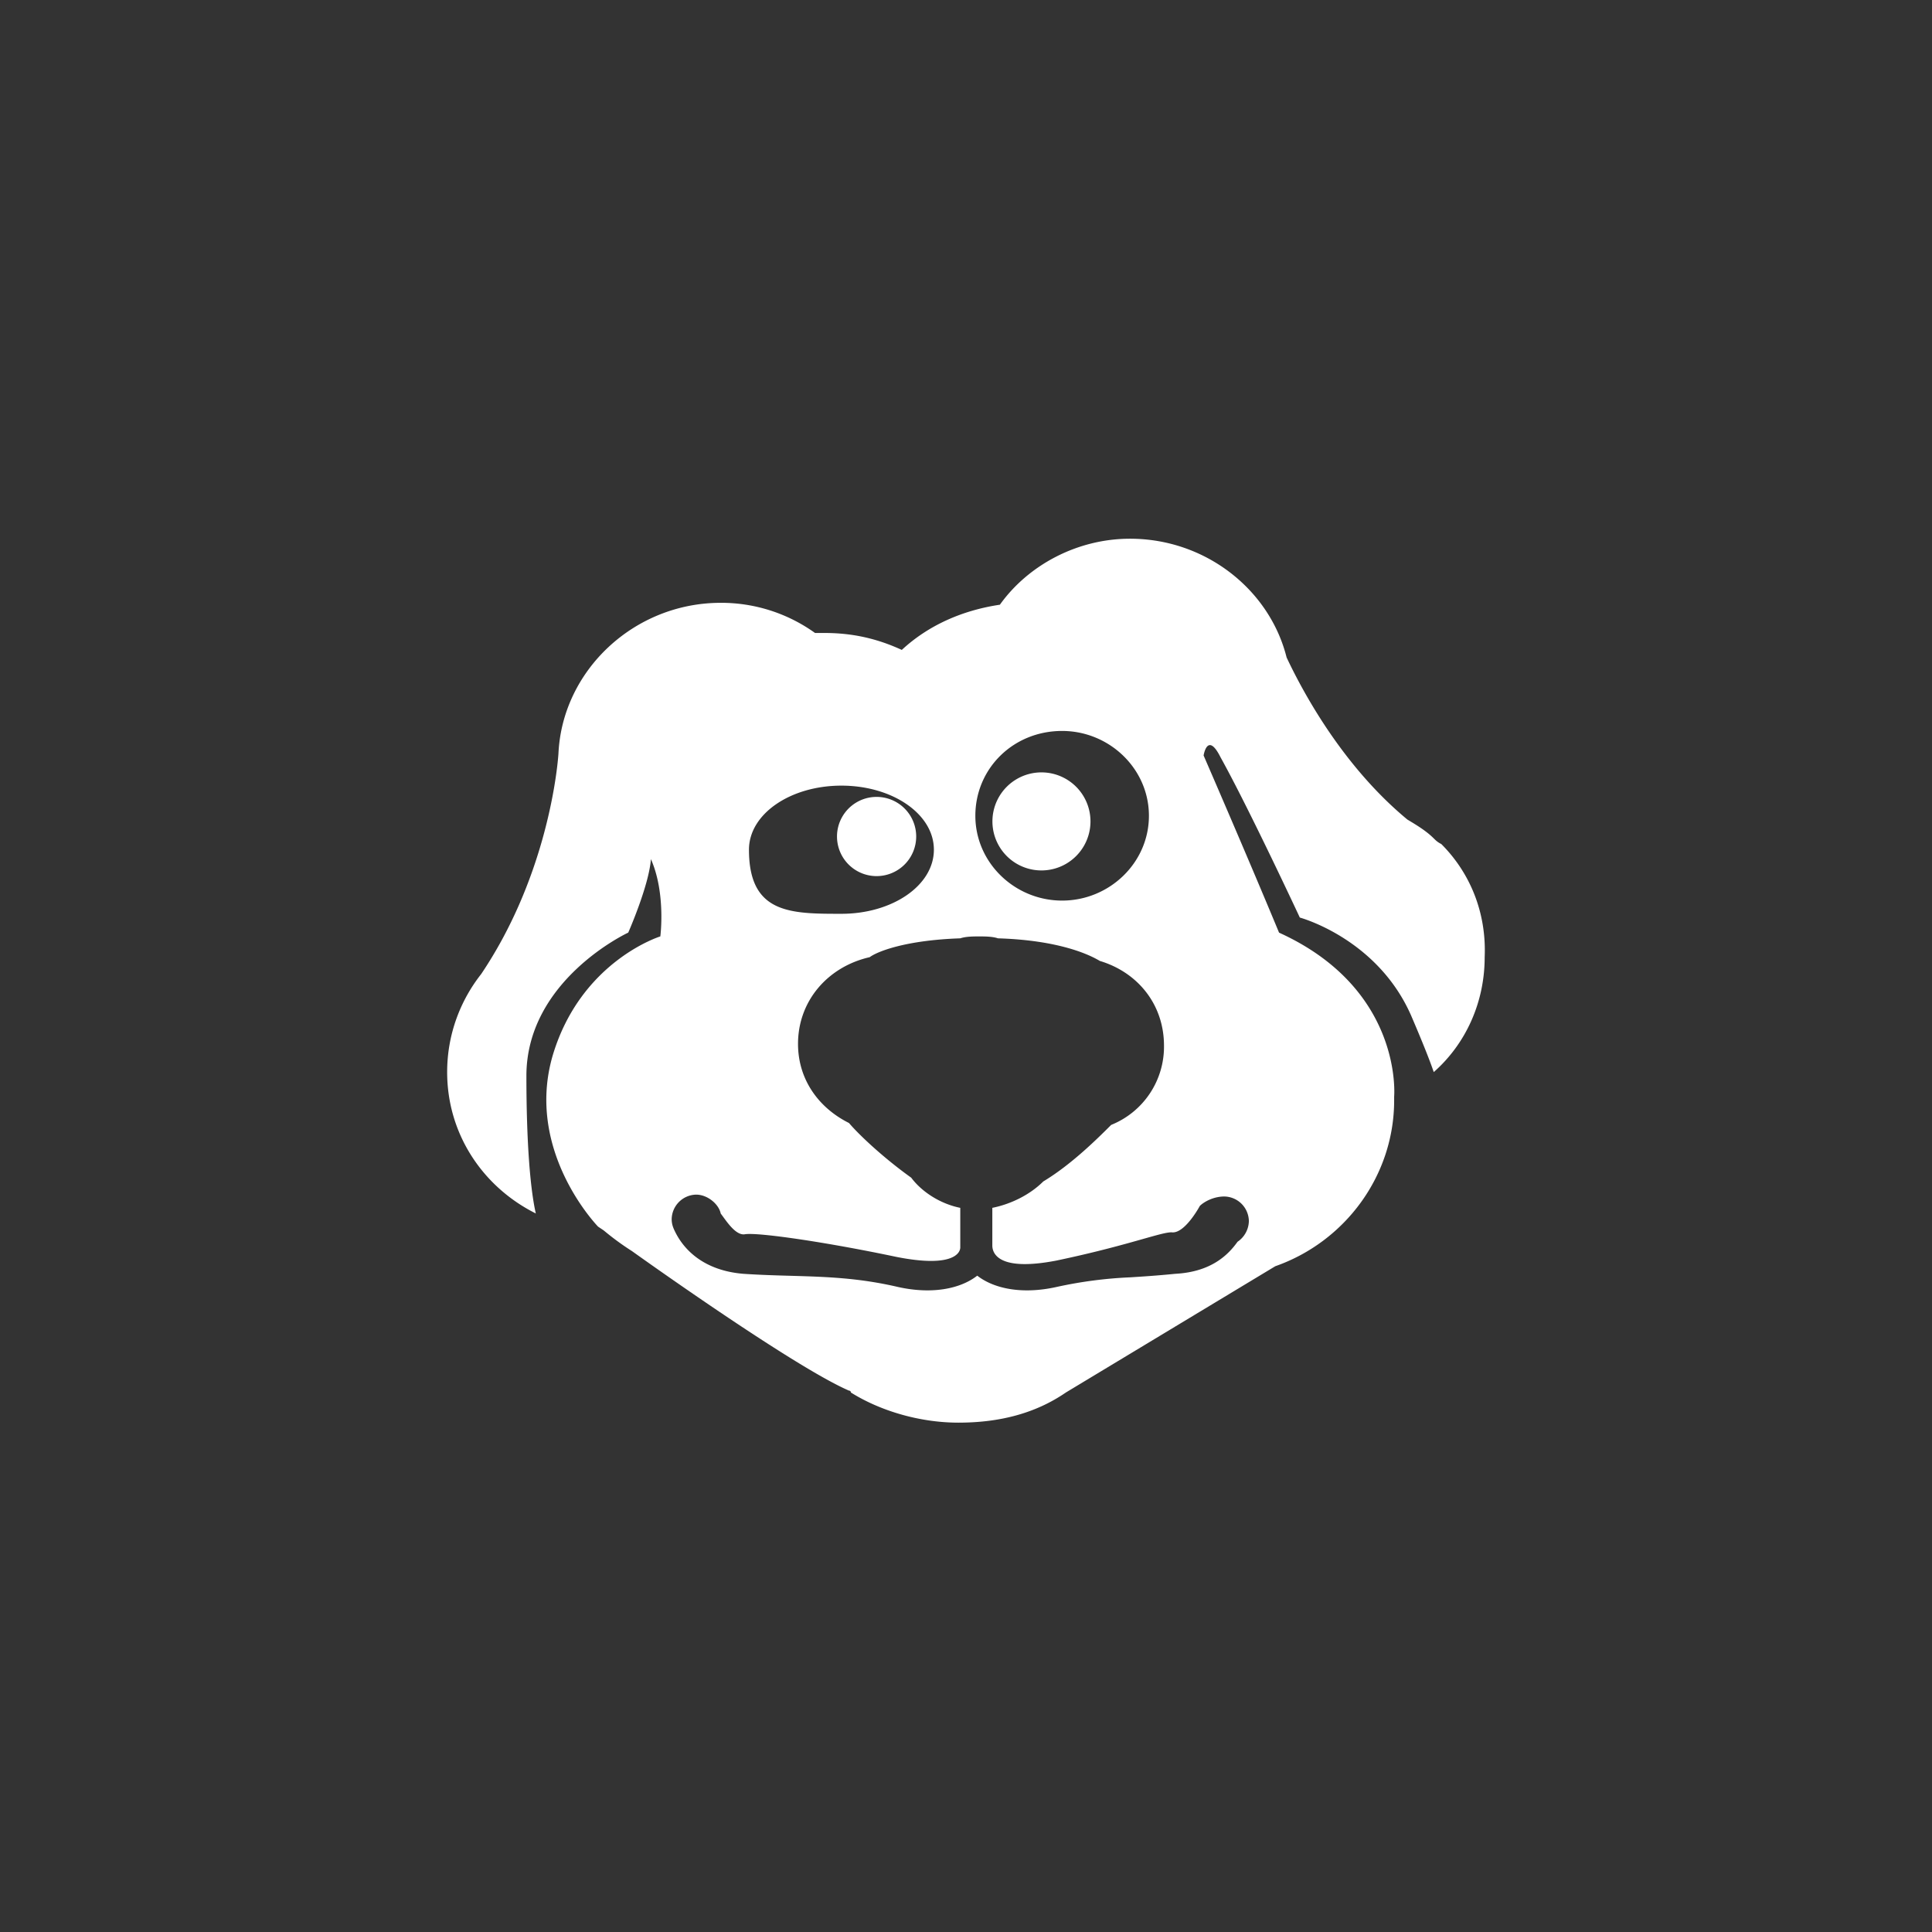 <svg xmlns="http://www.w3.org/2000/svg" width="56" height="56" fill="none"><rect width="100%" height="100%" fill="#333333" stroke="none"/><path fill="#fff" fill-rule="evenodd" d="M41.558 24.301c.055.055.11.11.219.164.82.82 1.312 1.967 1.257 3.278 0 1.311-.547 2.513-1.476 3.332-.11-.327-.328-.874-.656-1.639-.984-2.24-3.226-2.84-3.226-2.84s-1.477-3.169-2.297-4.644c-.382-.765-.492-.054-.492-.054s1.258 2.895 2.187 5.135c3.61 1.639 3.336 4.753 3.336 4.753v.109c0 2.185-1.422 4.097-3.445 4.807l-6.07 3.66c-.874.601-1.913.874-3.116.874-1.093 0-2.242-.327-3.116-.874 0 0 0-.054-.055-.054-1.64-.71-6.288-4.043-6.288-4.043a7.828 7.828 0 0 1-.82-.6l-.164-.11s-2.133-2.185-1.313-4.971c.82-2.732 3.117-3.442 3.117-3.442s.164-1.256-.273-2.24c-.055.765-.657 2.13-.657 2.13s-2.952 1.367-2.952 4.153c0 1.912.11 3.277.273 3.988-1.53-.765-2.57-2.295-2.57-4.098 0-1.092.383-2.075.985-2.84 1.804-2.677 2.187-5.627 2.241-6.392.11-2.404 2.188-4.37 4.703-4.37a4.66 4.66 0 0 1 2.734.874h.273c.82 0 1.531.164 2.242.491.765-.71 1.75-1.147 2.843-1.31.82-1.148 2.242-1.913 3.773-1.913 2.187 0 4.046 1.475 4.538 3.442.438.929 1.586 3.114 3.5 4.698.273.164.546.328.765.546Zm-8.256-.655c0-1.366-1.149-2.459-2.516-2.459-1.421 0-2.515 1.093-2.515 2.459s1.148 2.458 2.515 2.458c1.367 0 2.516-1.092 2.516-2.458Zm-8.913-.874c1.476 0 2.68.82 2.68 1.857 0 1.038-1.204 1.858-2.68 1.858-1.476 0-2.68 0-2.68-1.858 0-1.038 1.204-1.857 2.68-1.857Zm11.81 12.62a.724.724 0 0 0-.71-.711c-.328 0-.602.164-.711.273 0 0-.438.82-.82.765-.144 0-.404.074-.826.193-.54.153-1.344.381-2.51.626-1.695.328-1.859-.218-1.859-.437V35.01c.547-.11 1.094-.383 1.477-.765.82-.492 1.585-1.257 1.968-1.639a2.443 2.443 0 0 0 1.531-2.294c0-1.202-.765-2.13-1.86-2.459-.272-.164-1.147-.6-2.952-.655-.164-.055-.382-.055-.546-.055-.165 0-.383 0-.547.055-1.586.054-2.406.382-2.625.546-1.203.273-2.078 1.257-2.078 2.513 0 1.038.602 1.857 1.477 2.294.328.383 1.039 1.038 1.804 1.585.328.437.875.765 1.422.874v1.147c0 .164-.219.6-1.86.273-2.077-.437-3.99-.71-4.373-.656-.24.049-.481-.284-.647-.513l-.064-.087c-.055-.273-.383-.547-.711-.547a.724.724 0 0 0-.71.71c0 .164.054.274.108.383.164.328.657 1.093 1.969 1.202.493.033.947.046 1.384.058 1.019.03 1.952.057 3.1.324.984.219 1.804.055 2.296-.328.492.383 1.312.547 2.296.328a12.374 12.374 0 0 1 2.139-.28c.342-.022.74-.046 1.306-.102 1.039-.055 1.531-.547 1.804-.929a.74.74 0 0 0 .328-.6ZM31.608 23.81a1.421 1.421 0 1 1-2.842-.002 1.421 1.421 0 0 1 2.842.002Zm-6.234 1.584a1.148 1.148 0 1 0 .001-2.295 1.148 1.148 0 0 0 0 2.295Z" clip-rule="evenodd"/></svg>